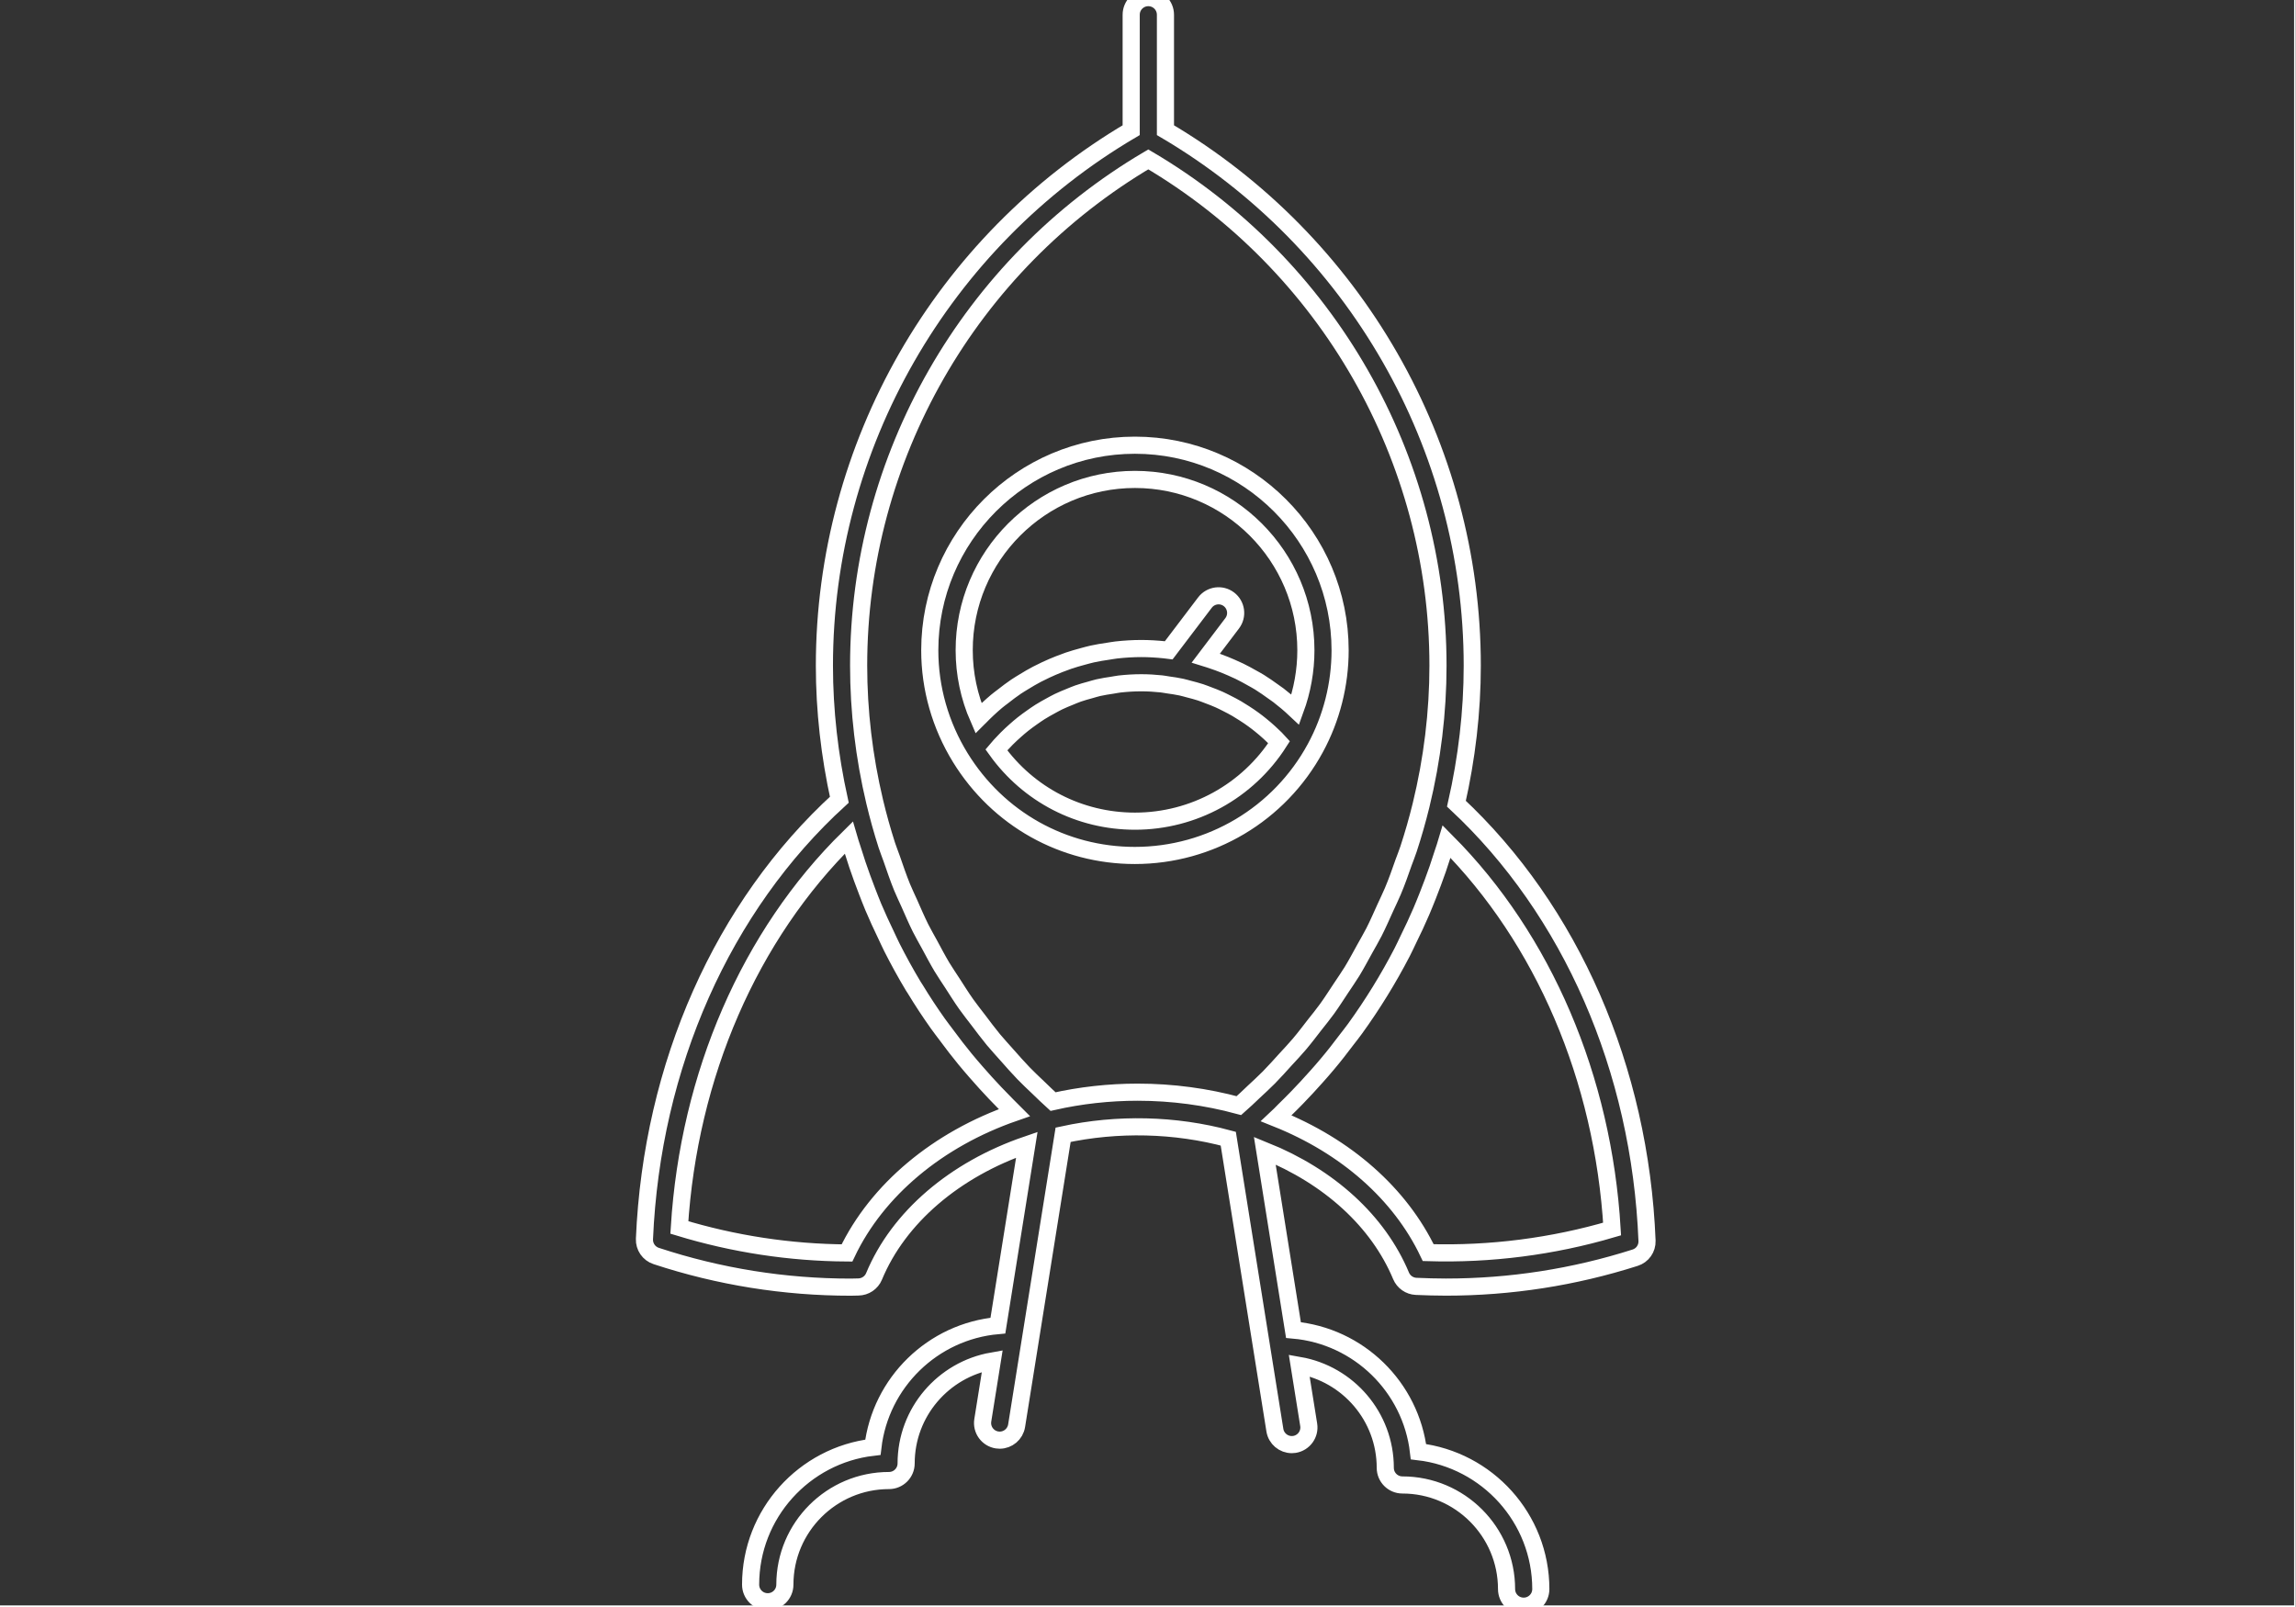 <?xml version="1.0" encoding="utf-8"?>
<svg id="master-artboard" viewBox="0 0 1400 980" version="1.1" xmlns="http://www.w3.org/2000/svg" x="0px" y="0px" style="enable-background:new 0 0 1400 980;" width="1400px" height="980px"><rect x="0" y="0" width="1400" height="980" fill="#333333" stroke="none"/><defs><linearGradient id="gradient-0" gradientUnits="userSpaceOnUse" x1="46.33" y1="26.133" x2="46.33" y2="50.087">
                <stop offset="0" style="stop-color: #000000"/>
                <stop offset="1" style="stop-color: #000000"/>
              </linearGradient><linearGradient id="gradient-1" gradientUnits="userSpaceOnUse" x1="46.96" y1="0" x2="46.96" y2="93.921">
                <stop offset="0" style="stop-color: #000000"/>
                <stop offset="1" style="stop-color: #000000"/>
              </linearGradient><linearGradient id="gradient-2" gradientUnits="userSpaceOnUse" x1="700" y1="0" x2="700" y2="980">
                <stop offset="0" style="stop-color: #ffffff"/>
                <stop offset="1" style="stop-color: #cccccc"/>
              </linearGradient><linearGradient id="gradient-3" gradientUnits="userSpaceOnUse" x1="46.33" y1="26.133" x2="46.33" y2="50.087">
                <stop offset="0" style="stop-color: #000000"/>
                <stop offset="1" style="stop-color: #000000"/>
              </linearGradient><linearGradient id="gradient-4" gradientUnits="userSpaceOnUse" x1="46.96" y1="0" x2="46.96" y2="93.921">
                <stop offset="0" style="stop-color: #000000"/>
                <stop offset="1" style="stop-color: #000000"/>
              </linearGradient></defs><g transform="matrix(1.001, 0, 0, 1.001, -2.065, -1.445)"><rect id="ee-background" x="0" y="0" width="1400" height="980" style="fill: rgb(255, 255, 255); fill-opacity: 0; pointer-events: none; stroke: rgb(255, 255, 255); paint-order: fill; stroke-width: 1; stroke-opacity: 1;"/><g transform="matrix(10.434, 0, 0, 10.434, 210, 0)"><g>
	<g>
		<path d="M56.863,43.814c0.945-1.741,1.445-3.713,1.445-5.704c0-6.604-5.373-11.977-11.979-11.977&#10;&#9;&#9;&#9;c-6.604,0-11.977,5.373-11.977,11.977c0,2.208,0.618,4.376,1.786,6.271c2.203,3.573,6.013,5.706,10.19,5.706&#10;&#9;&#9;&#9;C50.73,50.085,54.767,47.684,56.863,43.814z M46.332,28.131c5.5,0,9.978,4.476,9.978,9.977c0,1.184-0.213,2.36-0.617,3.463&#10;&#9;&#9;&#9;c-0.316-0.297-0.646-0.575-0.988-0.838c-0.092-0.071-0.188-0.132-0.282-0.2c-0.271-0.195-0.539-0.385-0.818-0.559&#10;&#9;&#9;&#9;c-0.141-0.087-0.285-0.164-0.43-0.245c-0.245-0.139-0.49-0.274-0.745-0.398c-0.157-0.077-0.319-0.148-0.483-0.219&#10;&#9;&#9;&#9;c-0.248-0.109-0.5-0.21-0.754-0.303c-0.168-0.061-0.338-0.12-0.508-0.175c-0.072-0.023-0.145-0.052-0.215-0.073l1.537-2.03&#10;&#9;&#9;&#9;c0.334-0.44,0.246-1.068-0.191-1.401c-0.441-0.335-1.068-0.246-1.4,0.193l-2.115,2.787c-0.082-0.01-0.164-0.023-0.248-0.031&#10;&#9;&#9;&#9;c-0.449-0.046-0.899-0.074-1.355-0.074c-0.49,0-0.975,0.031-1.453,0.084c-0.156,0.017-0.311,0.049-0.466,0.071&#10;&#9;&#9;&#9;c-0.32,0.047-0.64,0.097-0.953,0.167c-0.179,0.04-0.355,0.091-0.532,0.138c-0.284,0.076-0.565,0.156-0.842,0.25&#10;&#9;&#9;&#9;c-0.182,0.062-0.36,0.13-0.538,0.2c-0.266,0.104-0.528,0.216-0.786,0.337c-0.173,0.081-0.345,0.164-0.514,0.253&#10;&#9;&#9;&#9;c-0.258,0.135-0.509,0.282-0.757,0.435c-0.156,0.096-0.314,0.189-0.466,0.291c-0.263,0.177-0.515,0.37-0.766,0.567&#10;&#9;&#9;&#9;c-0.125,0.098-0.254,0.188-0.375,0.291c-0.344,0.291-0.675,0.6-0.991,0.928c-0.019,0.02-0.041,0.037-0.06,0.057&#10;&#9;&#9;&#9;c-0.002,0.002-0.003,0.003-0.005,0.005c-0.548-1.252-0.833-2.603-0.833-3.971C36.355,32.607,40.831,28.131,46.332,28.131z&#10;&#9;&#9;&#9; M46.332,48.085c-3.24,0-6.214-1.542-8.09-4.159c0.073-0.085,0.142-0.173,0.217-0.256c0.126-0.139,0.255-0.275,0.388-0.408&#10;&#9;&#9;&#9;c0.165-0.165,0.336-0.324,0.51-0.477c0.139-0.123,0.28-0.245,0.425-0.36c0.181-0.144,0.367-0.279,0.555-0.411&#10;&#9;&#9;&#9;c0.15-0.105,0.301-0.211,0.456-0.309c0.196-0.123,0.398-0.235,0.601-0.346c0.158-0.086,0.315-0.175,0.477-0.253&#10;&#9;&#9;&#9;c0.213-0.103,0.432-0.191,0.651-0.28c0.162-0.066,0.322-0.136,0.487-0.194c0.233-0.082,0.473-0.146,0.712-0.212&#10;&#9;&#9;&#9;c0.158-0.044,0.313-0.095,0.477-0.132c0.268-0.061,0.543-0.102,0.816-0.143c0.139-0.021,0.273-0.052,0.414-0.068&#10;&#9;&#9;&#9;c0.418-0.047,0.838-0.073,1.265-0.073c0.397,0,0.792,0.023,1.183,0.065c0.131,0.014,0.258,0.041,0.387,0.06&#10;&#9;&#9;&#9;c0.26,0.037,0.52,0.073,0.771,0.128c0.152,0.033,0.301,0.078,0.451,0.117c0.227,0.059,0.453,0.116,0.674,0.189&#10;&#9;&#9;&#9;c0.156,0.051,0.309,0.114,0.464,0.172c0.209,0.079,0.418,0.158,0.621,0.249c0.153,0.069,0.306,0.147,0.456,0.223&#10;&#9;&#9;&#9;c0.195,0.099,0.391,0.199,0.578,0.309c0.146,0.086,0.293,0.179,0.438,0.272c0.187,0.118,0.364,0.24,0.541,0.369&#10;&#9;&#9;&#9;c0.142,0.102,0.276,0.208,0.412,0.317c0.17,0.137,0.338,0.28,0.5,0.428c0.129,0.117,0.256,0.236,0.379,0.359&#10;&#9;&#9;&#9;c0.068,0.068,0.134,0.141,0.198,0.211C52.918,46.335,49.756,48.085,46.332,48.085z" style="fill: rgb(255, 255, 255); stroke: rgb(255, 255, 255); paint-order: fill; stroke-width: 1; fill-opacity: 0; stroke-opacity: 1;"/>
		<path d="M76.226,72.587c-0.4-10.037-4.452-19.297-11.127-25.522c0.604-2.656,0.924-5.362,0.924-8.057&#10;&#9;&#9;&#9;c0-12.838-6.854-24.756-17.912-31.269V1c0-0.552-0.447-1-1-1c-0.553,0-1,0.448-1,1v6.739c-11.056,6.513-17.91,18.432-17.91,31.269&#10;&#9;&#9;&#9;c0,2.617,0.301,5.246,0.87,7.826c-6.802,6.207-10.945,15.509-11.376,25.648c-0.019,0.446,0.261,0.854,0.687,0.992&#10;&#9;&#9;&#9;c3.671,1.209,7.49,1.819,11.352,1.819l0.45-0.01c0.401-0.007,0.761-0.248,0.914-0.617c1.431-3.451,4.713-6.244,8.92-7.688&#10;&#9;&#9;&#9;l-1.688,10.56c-3.806,0.338-6.858,3.321-7.299,7.103c-4.012,0.469-7.138,3.883-7.138,8.021c0,0.553,0.448,1,1,1&#10;&#9;&#9;&#9;c0.552,0,1-0.447,1-1c0-3.354,2.727-6.078,6.079-6.078c0.552,0,1-0.449,1-1c0-2.994,2.177-5.481,5.029-5.981l-0.554,3.465&#10;&#9;&#9;&#9;c-0.087,0.545,0.284,1.059,0.83,1.146c0.053,0.008,0.106,0.013,0.159,0.013c0.482,0,0.907-0.351,0.986-0.843l2.715-16.989&#10;&#9;&#9;&#9;c3.161-0.688,6.542-0.609,9.642,0.229l2.721,17.021c0.079,0.491,0.504,0.842,0.986,0.842c0.053,0,0.104-0.004,0.158-0.012&#10;&#9;&#9;&#9;c0.545-0.089,0.918-0.601,0.83-1.146l-0.555-3.466c2.854,0.5,5.026,2.988,5.026,5.98c0,0.553,0.449,1,1,1&#10;&#9;&#9;&#9;c3.354,0,6.08,2.729,6.08,6.078c0,0.553,0.445,1,1,1c0.552,0,1-0.447,1-1c0-4.135-3.127-7.551-7.142-8.021&#10;&#9;&#9;&#9;c-0.438-3.772-3.489-6.764-7.299-7.102l-1.674-10.475c3.766,1.52,6.624,4.121,7.956,7.311c0.149,0.355,0.489,0.594,0.875,0.613&#10;&#9;&#9;&#9;c0.579,0.025,1.159,0.043,1.743,0.043c3.76,0,7.475-0.576,11.043-1.715C75.959,73.441,76.243,73.038,76.226,72.587z&#10;&#9;&#9;&#9; M29.519,73.296c-3.322-0.021-6.61-0.521-9.787-1.489c0.553-8.912,4.112-17.08,9.888-22.757c0.059,0.207,0.134,0.406,0.196,0.609&#10;&#9;&#9;&#9;c0.1,0.325,0.205,0.649,0.314,0.975c0.176,0.521,0.365,1.035,0.563,1.548c0.119,0.305,0.236,0.612,0.363,0.916&#10;&#9;&#9;&#9;c0.231,0.549,0.48,1.086,0.737,1.62c0.119,0.248,0.228,0.498,0.352,0.742c0.391,0.771,0.805,1.526,1.251,2.267&#10;&#9;&#9;&#9;c0.036,0.063,0.078,0.116,0.114,0.176c0.414,0.682,0.851,1.346,1.31,1.992c0.166,0.235,0.345,0.461,0.516,0.692&#10;&#9;&#9;&#9;c0.347,0.47,0.701,0.933,1.072,1.383c0.208,0.255,0.424,0.503,0.64,0.753c0.363,0.418,0.734,0.827,1.117,1.231&#10;&#9;&#9;&#9;c0.23,0.239,0.462,0.481,0.699,0.719c0.143,0.142,0.275,0.291,0.42,0.433C34.818,66.654,31.272,69.618,29.519,73.296z&#10;&#9;&#9;&#9; M46.489,63.909c-1.674,0-3.334,0.186-4.941,0.549c-0.292-0.265-0.573-0.535-0.855-0.81c-0.292-0.278-0.591-0.557-0.872-0.848&#10;&#9;&#9;&#9;c-0.333-0.344-0.644-0.703-0.961-1.059c-0.264-0.301-0.537-0.592-0.79-0.896c-0.307-0.371-0.592-0.756-0.882-1.139&#10;&#9;&#9;&#9;c-0.236-0.311-0.482-0.613-0.706-0.932c-0.282-0.396-0.539-0.813-0.804-1.222c-0.206-0.319-0.423-0.633-0.618-0.956&#10;&#9;&#9;&#9;c-0.257-0.431-0.488-0.875-0.726-1.314c-0.174-0.322-0.36-0.637-0.524-0.965c-0.236-0.476-0.444-0.963-0.658-1.447&#10;&#9;&#9;&#9;c-0.137-0.311-0.288-0.611-0.416-0.926c-0.222-0.547-0.413-1.109-0.607-1.67c-0.092-0.265-0.2-0.523-0.286-0.791&#10;&#9;&#9;&#9;c-0.267-0.834-0.504-1.681-0.708-2.539c-0.621-2.614-0.936-5.287-0.936-7.944c0-12.128,6.464-23.399,16.911-29.555&#10;&#9;&#9;&#9;c10.447,6.156,16.912,17.427,16.912,29.555c0,2.729-0.334,5.474-0.989,8.158c-0.212,0.864-0.456,1.717-0.731,2.555&#10;&#9;&#9;&#9;c-0.086,0.265-0.192,0.519-0.286,0.779c-0.199,0.565-0.397,1.139-0.632,1.69c-0.131,0.314-0.284,0.619-0.427,0.935&#10;&#9;&#9;&#9;c-0.22,0.483-0.433,0.977-0.673,1.448c-0.168,0.33-0.359,0.646-0.538,0.974c-0.243,0.438-0.478,0.885-0.739,1.313&#10;&#9;&#9;&#9;c-0.202,0.33-0.427,0.646-0.641,0.973c-0.268,0.402-0.527,0.812-0.812,1.209c-0.231,0.32-0.485,0.631-0.731,0.943&#10;&#9;&#9;&#9;c-0.293,0.377-0.579,0.758-0.889,1.123c-0.262,0.311-0.541,0.604-0.814,0.901c-0.32,0.353-0.635,0.707-0.971,1.049&#10;&#9;&#9;&#9;c-0.287,0.291-0.592,0.566-0.893,0.849c-0.281,0.27-0.564,0.537-0.857,0.795C50.494,64.177,48.51,63.909,46.489,63.909z&#10;&#9;&#9;&#9; M63.452,73.277c-1.64-3.438-4.796-6.217-8.866-7.842c0.159-0.147,0.308-0.312,0.463-0.465c0.246-0.238,0.485-0.479,0.726-0.725&#10;&#9;&#9;&#9;c0.391-0.402,0.771-0.814,1.141-1.23c0.22-0.248,0.438-0.492,0.646-0.744c0.39-0.461,0.758-0.936,1.116-1.412&#10;&#9;&#9;&#9;c0.169-0.223,0.347-0.438,0.507-0.664c1.024-1.418,1.94-2.905,2.746-4.459c0.127-0.243,0.239-0.495,0.36-0.743&#10;&#9;&#9;&#9;c0.267-0.539,0.521-1.084,0.76-1.64c0.13-0.299,0.248-0.604,0.369-0.903c0.207-0.521,0.402-1.048,0.588-1.578&#10;&#9;&#9;&#9;c0.109-0.318,0.216-0.64,0.316-0.961c0.066-0.209,0.145-0.414,0.207-0.627c5.656,5.688,9.131,13.805,9.656,22.614&#10;&#9;&#9;&#9;C70.713,72.923,67.068,73.386,63.452,73.277z" style="fill: rgb(255, 255, 255); stroke: rgb(255, 255, 255); paint-order: fill; stroke-width: 1; fill-opacity: 0; stroke-opacity: 1;"/>
	</g>
</g><g>
</g><g>
</g><g>
</g><g>
</g><g>
</g><g>
</g><g>
</g><g>
</g><g>
</g><g>
</g><g>
</g><g>
</g><g>
</g><g>
</g><g>
</g></g></g></svg>